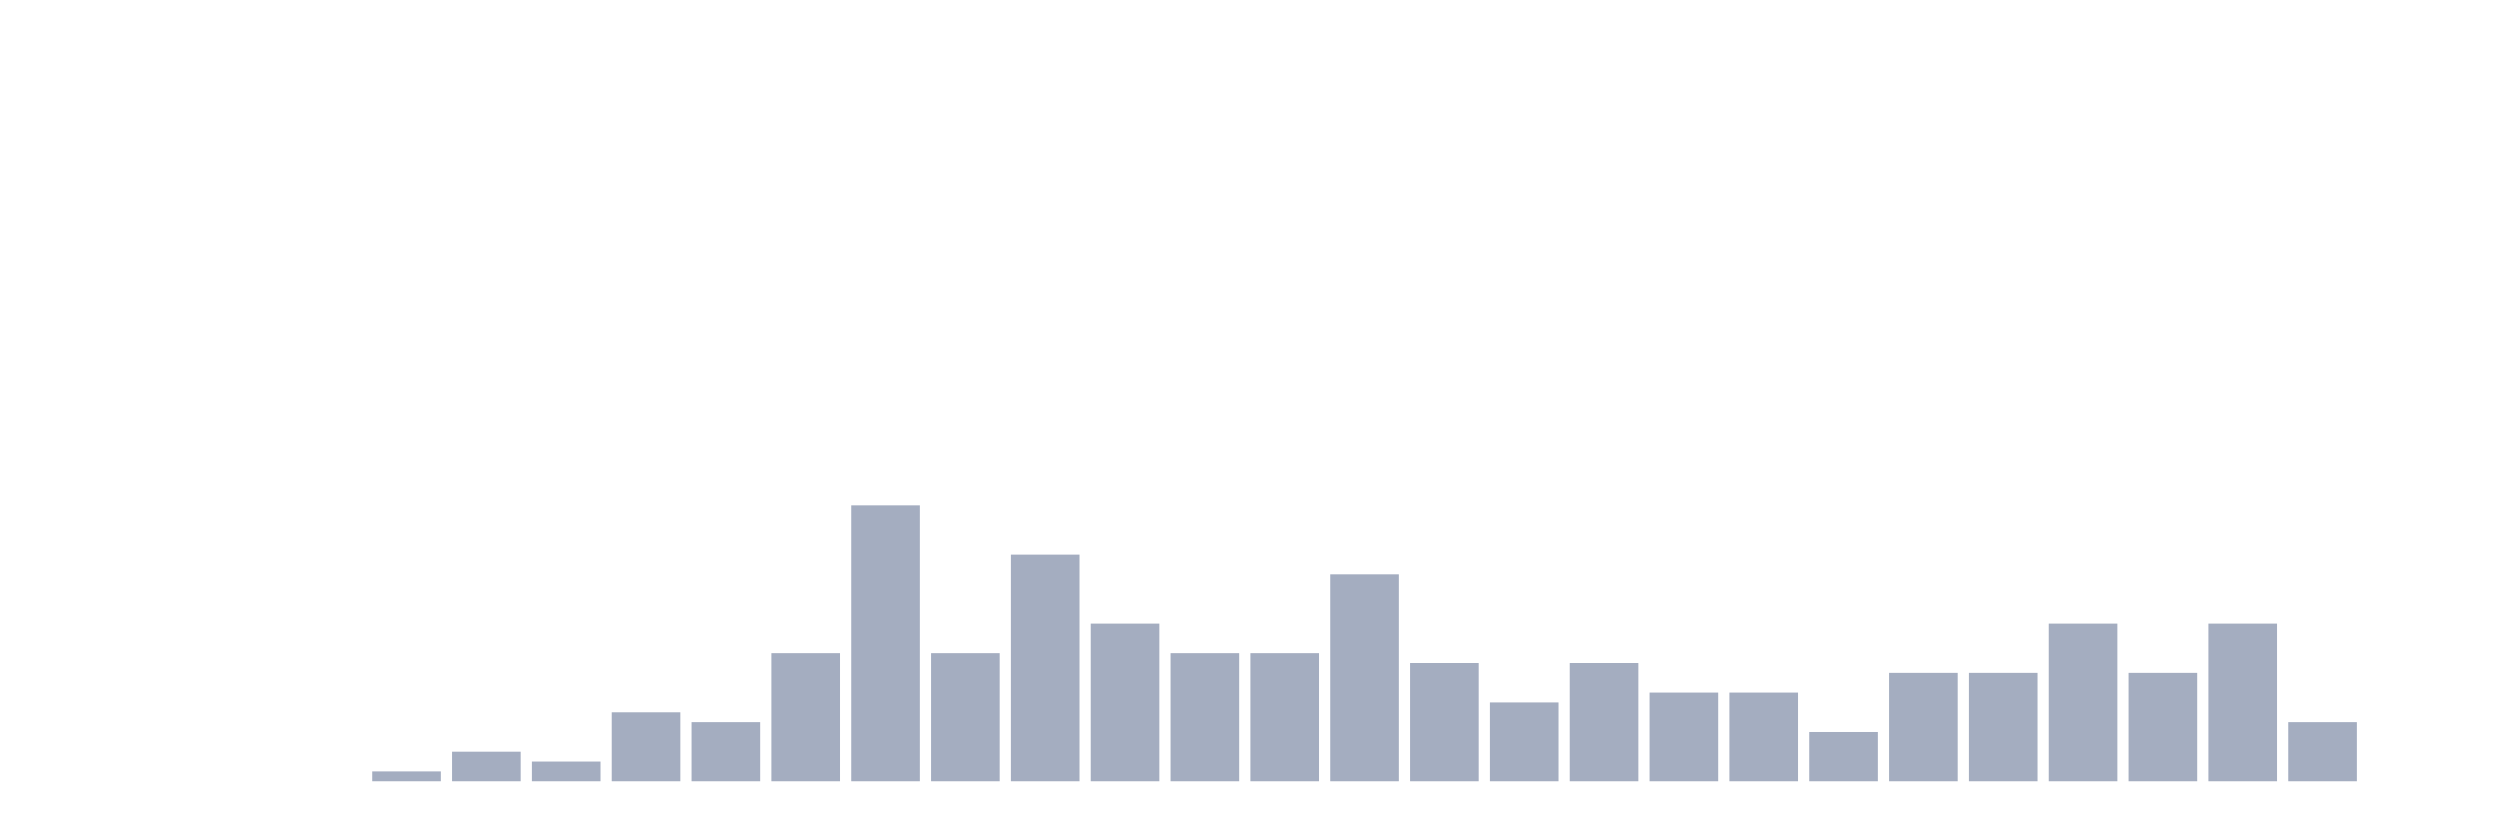 <svg xmlns="http://www.w3.org/2000/svg" viewBox="0 0 480 160"><g transform="translate(10,10)"><rect class="bar" x="0.153" width="13.175" y="140" height="0" fill="rgb(164,173,192)"></rect><rect class="bar" x="15.482" width="13.175" y="140" height="0" fill="rgb(164,173,192)"></rect><rect class="bar" x="30.81" width="13.175" y="140" height="0" fill="rgb(164,173,192)"></rect><rect class="bar" x="46.138" width="13.175" y="140" height="0" fill="rgb(164,173,192)"></rect><rect class="bar" x="61.466" width="13.175" y="138.108" height="1.892" fill="rgb(164,173,192)"></rect><rect class="bar" x="76.794" width="13.175" y="134.324" height="5.676" fill="rgb(164,173,192)"></rect><rect class="bar" x="92.123" width="13.175" y="136.216" height="3.784" fill="rgb(164,173,192)"></rect><rect class="bar" x="107.451" width="13.175" y="126.757" height="13.243" fill="rgb(164,173,192)"></rect><rect class="bar" x="122.779" width="13.175" y="128.649" height="11.351" fill="rgb(164,173,192)"></rect><rect class="bar" x="138.107" width="13.175" y="115.405" height="24.595" fill="rgb(164,173,192)"></rect><rect class="bar" x="153.436" width="13.175" y="87.027" height="52.973" fill="rgb(164,173,192)"></rect><rect class="bar" x="168.764" width="13.175" y="115.405" height="24.595" fill="rgb(164,173,192)"></rect><rect class="bar" x="184.092" width="13.175" y="96.486" height="43.514" fill="rgb(164,173,192)"></rect><rect class="bar" x="199.42" width="13.175" y="109.73" height="30.27" fill="rgb(164,173,192)"></rect><rect class="bar" x="214.748" width="13.175" y="115.405" height="24.595" fill="rgb(164,173,192)"></rect><rect class="bar" x="230.077" width="13.175" y="115.405" height="24.595" fill="rgb(164,173,192)"></rect><rect class="bar" x="245.405" width="13.175" y="100.27" height="39.73" fill="rgb(164,173,192)"></rect><rect class="bar" x="260.733" width="13.175" y="117.297" height="22.703" fill="rgb(164,173,192)"></rect><rect class="bar" x="276.061" width="13.175" y="124.865" height="15.135" fill="rgb(164,173,192)"></rect><rect class="bar" x="291.39" width="13.175" y="117.297" height="22.703" fill="rgb(164,173,192)"></rect><rect class="bar" x="306.718" width="13.175" y="122.973" height="17.027" fill="rgb(164,173,192)"></rect><rect class="bar" x="322.046" width="13.175" y="122.973" height="17.027" fill="rgb(164,173,192)"></rect><rect class="bar" x="337.374" width="13.175" y="130.541" height="9.459" fill="rgb(164,173,192)"></rect><rect class="bar" x="352.702" width="13.175" y="119.189" height="20.811" fill="rgb(164,173,192)"></rect><rect class="bar" x="368.031" width="13.175" y="119.189" height="20.811" fill="rgb(164,173,192)"></rect><rect class="bar" x="383.359" width="13.175" y="109.73" height="30.27" fill="rgb(164,173,192)"></rect><rect class="bar" x="398.687" width="13.175" y="119.189" height="20.811" fill="rgb(164,173,192)"></rect><rect class="bar" x="414.015" width="13.175" y="109.73" height="30.27" fill="rgb(164,173,192)"></rect><rect class="bar" x="429.344" width="13.175" y="128.649" height="11.351" fill="rgb(164,173,192)"></rect><rect class="bar" x="444.672" width="13.175" y="140" height="0" fill="rgb(164,173,192)"></rect></g></svg>